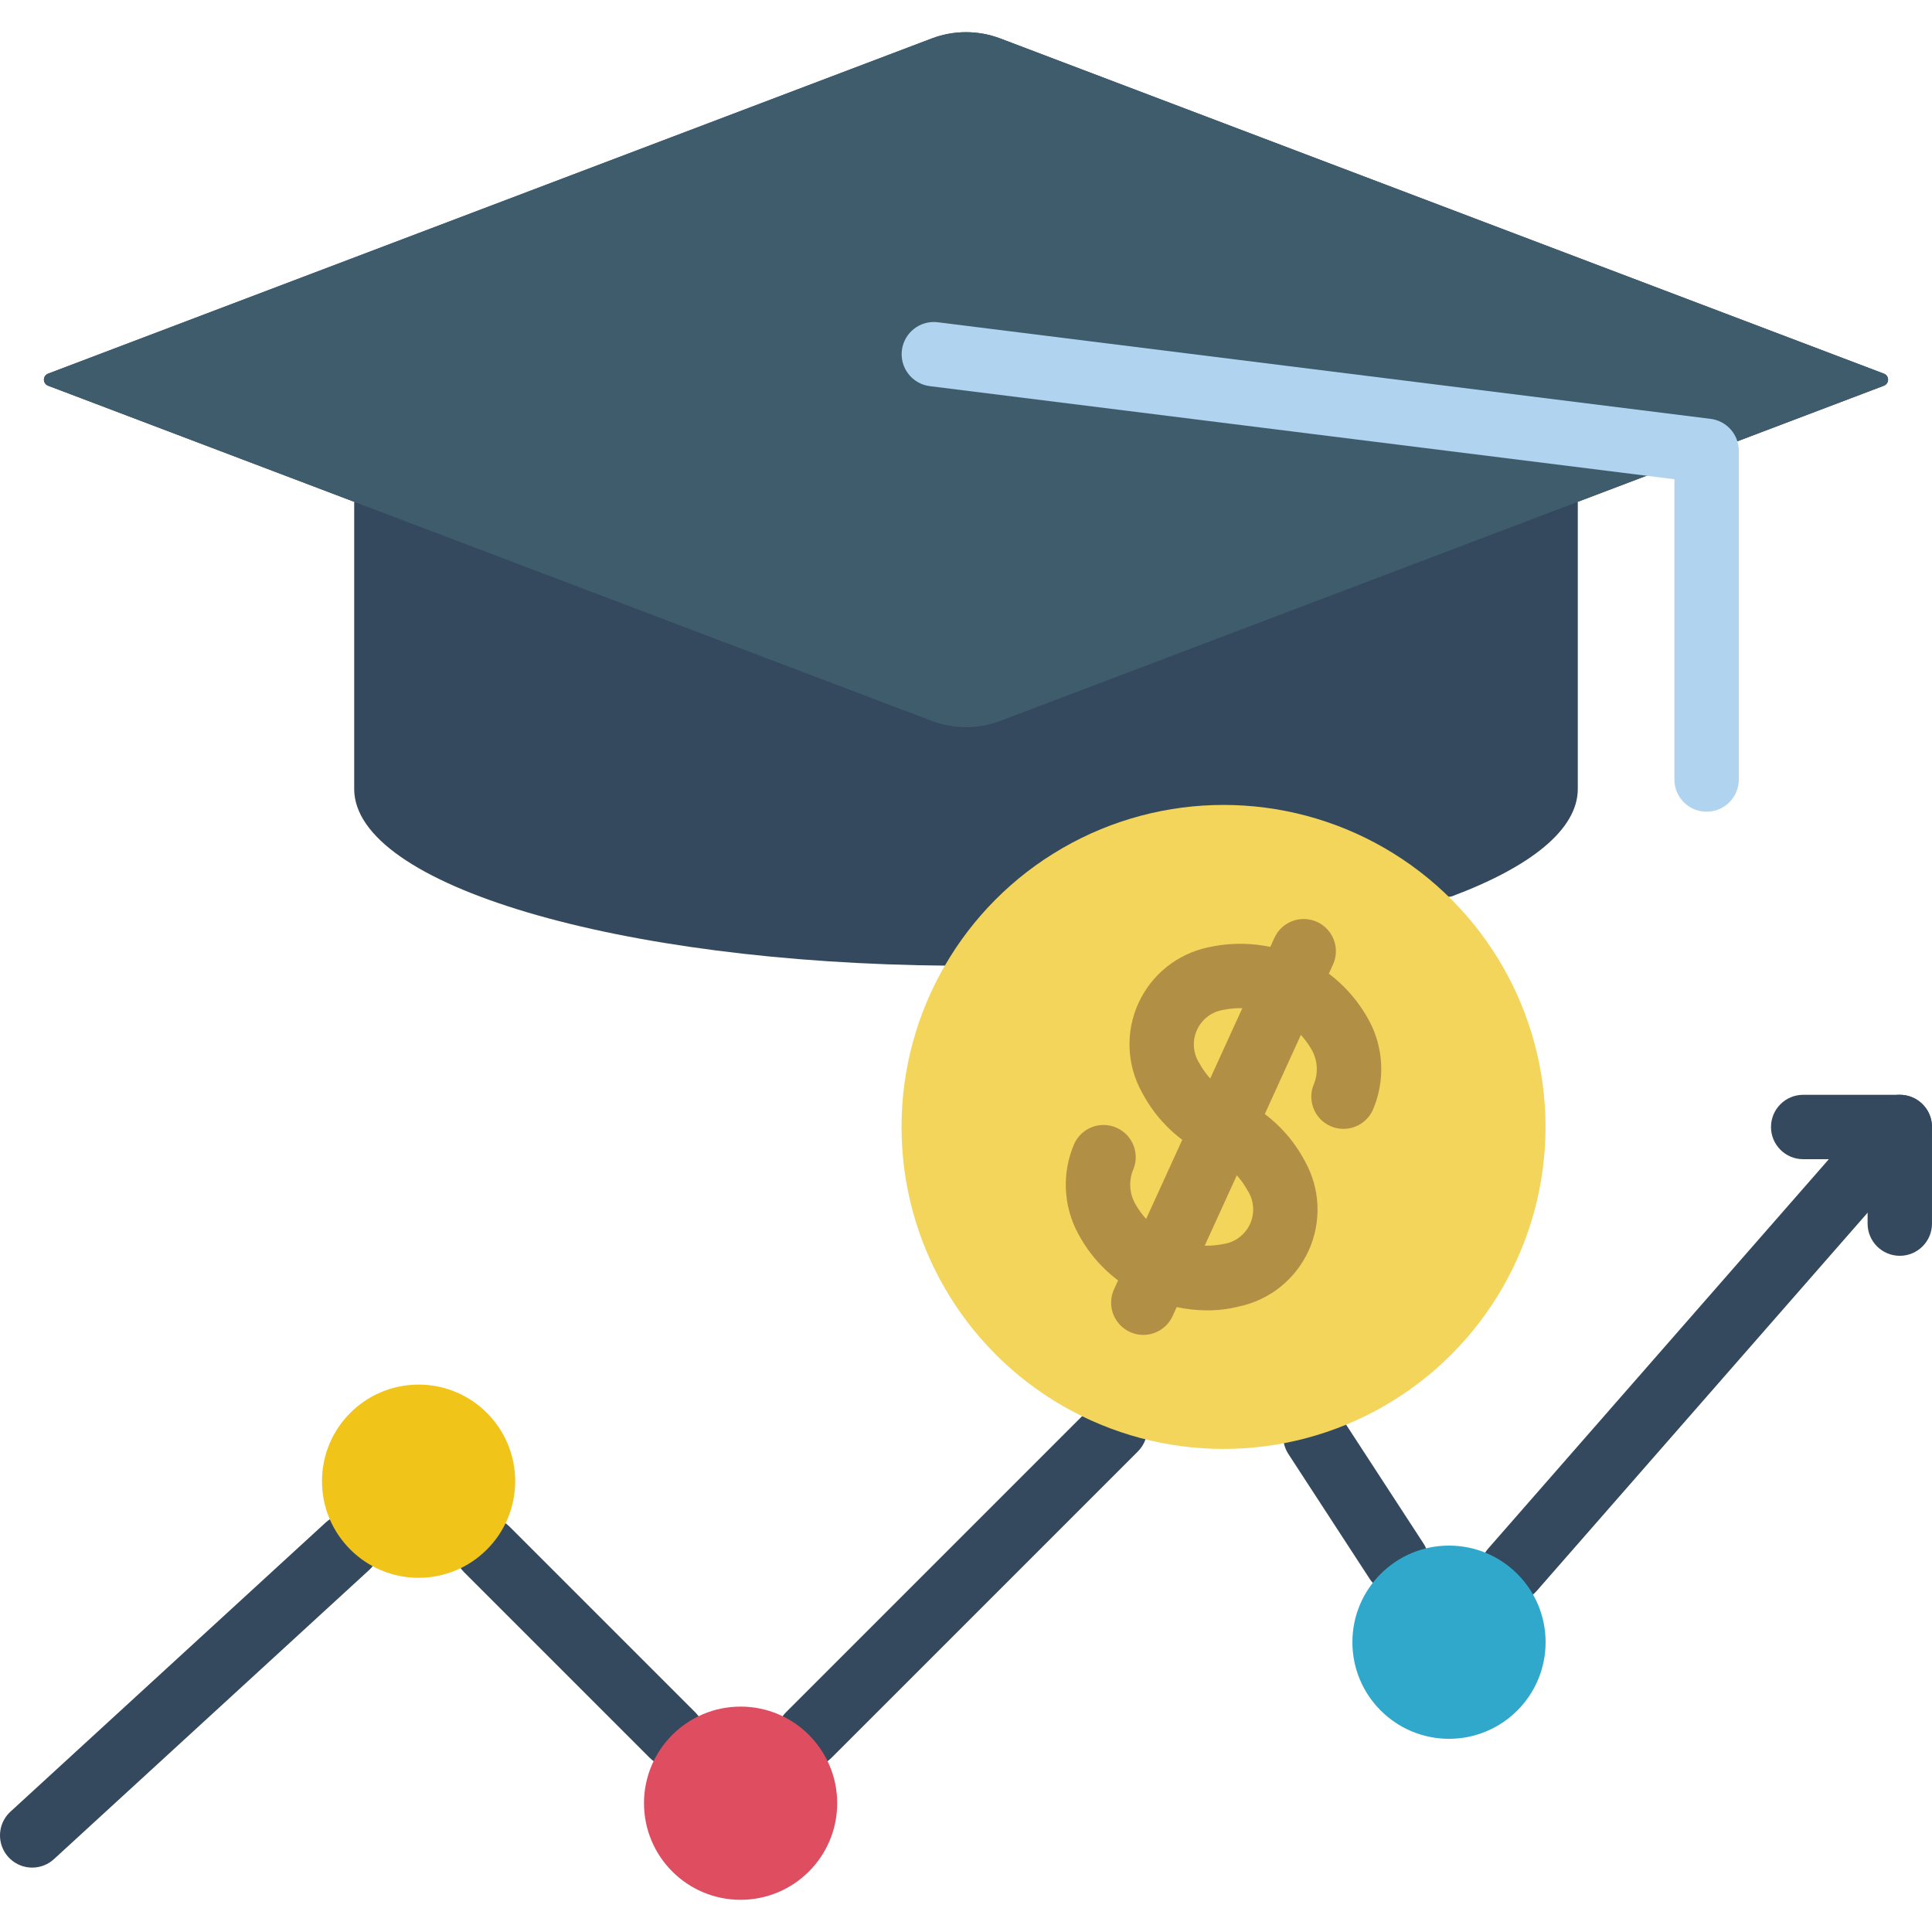 <?xml version="1.0" encoding="iso-8859-1"?>
<!-- Generator: Adobe Illustrator 19.0.0, SVG Export Plug-In . SVG Version: 6.00 Build 0)  -->
<svg version="1.1" id="Capa_1" xmlns="http://www.w3.org/2000/svg" xmlns:xlink="http://www.w3.org/1999/xlink" x="0px" y="0px"
	 viewBox="0 0 511.998 511.998" style="enable-background:new 0 0 511.998 511.998;" xml:space="preserve">
<g>
	<g>
		<path style="fill:#35495E;" d="M93.864,133.034v76.032c0,25.515,70.059,46.165,157.44,46.848l133.376-18.347
			c20.992-7.851,33.451-17.749,33.451-28.501v-76.032H93.864z"/>
		<path style="fill:#35495E;" d="M499.257,99.023l-234.18-88.827c-5.849-2.219-12.309-2.219-18.158,0L12.738,99.023
			c-0.663,0.251-1.101,0.887-1.101,1.596s0.438,1.344,1.101,1.596l234.18,88.827c5.849,2.219,12.309,2.219,18.158,0l234.181-88.827
			c0.663-0.251,1.101-0.887,1.101-1.596C500.359,99.91,499.92,99.275,499.257,99.023z"/>
	</g>
	<path style="fill:#3F5C6C;" d="M499.257,99.023l-234.18-88.827c-5.849-2.219-12.309-2.219-18.158,0L12.738,99.023
		c-0.663,0.251-1.101,0.887-1.101,1.596s0.438,1.344,1.101,1.596l234.18,88.827c5.849,2.219,12.309,2.219,18.158,0l234.181-88.827
		c0.663-0.251,1.101-0.887,1.101-1.596C500.359,99.91,499.92,99.275,499.257,99.023z"/>
	<path style="fill:#B0D3F0;" d="M452.264,215.111c-4.713,0-8.533-3.821-8.533-8.533v-79.579l-197.325-24.667
		c-4.669-0.592-7.978-4.853-7.394-9.523c0.584-4.67,4.839-7.986,9.51-7.41l204.8,25.6c4.271,0.533,7.476,4.163,7.475,8.467v87.113
		C460.797,211.291,456.977,215.111,452.264,215.111z"/>
	<g>
		<path style="fill:#35495E;" d="M503.464,332.799c-4.713,0-8.533-3.82-8.533-8.533v-17.067h-17.067
			c-4.713,0-8.533-3.82-8.533-8.533s3.82-8.533,8.533-8.533h25.6c4.713,0,8.533,3.82,8.533,8.533v25.6
			C511.998,328.978,508.177,332.799,503.464,332.799z"/>
		<path style="fill:#35495E;" d="M214.356,468.307c-3.451-0.001-6.562-2.08-7.882-5.268c-1.32-3.188-0.591-6.858,1.849-9.298
			l81.15-81.15c3.332-3.332,8.735-3.332,12.067,0c3.332,3.332,3.332,8.735,0,12.067l-81.15,81.15
			C218.791,467.41,216.62,468.31,214.356,468.307z"/>
		<path style="fill:#35495E;" d="M400.806,424.532c-3.348-0.001-6.386-1.961-7.768-5.01c-1.382-3.049-0.854-6.625,1.351-9.144
			l102.654-117.333c2.008-2.294,5.087-3.342,8.078-2.75c2.991,0.592,5.438,2.735,6.421,5.621s0.351,6.077-1.657,8.371
			L407.231,421.62C405.61,423.473,403.268,424.535,400.806,424.532z"/>
		<path style="fill:#35495E;" d="M370.098,422.228c-2.888,0.004-5.583-1.454-7.158-3.875l-21.504-33.025
			c-2.573-3.949-1.457-9.236,2.492-11.808c3.949-2.573,9.236-1.457,11.808,2.492l21.504,33.025c1.708,2.622,1.844,5.969,0.355,8.721
			C376.104,420.51,373.227,422.225,370.098,422.228L370.098,422.228z"/>
		<path style="fill:#35495E;" d="M8.535,494.932c-3.519,0.001-6.677-2.158-7.953-5.437s-0.41-7.005,2.183-9.384l83.541-76.629
			c3.473-3.185,8.869-2.952,12.054,0.521c3.185,3.473,2.952,8.869-0.521,12.054l-83.541,76.629
			C12.727,494.133,10.67,494.935,8.535,494.932z"/>
		<path style="fill:#35495E;" d="M178.173,468.307c-2.264,0.003-4.435-0.897-6.033-2.5l-49.15-49.15
			c-3.332-3.332-3.332-8.735,0-12.067c3.332-3.332,8.735-3.332,12.067,0l49.15,49.15c2.44,2.44,3.169,6.11,1.849,9.298
			C184.735,466.227,181.624,468.306,178.173,468.307L178.173,468.307z"/>
	</g>
	<circle style="fill:#F0C419;" cx="110.931" cy="392.532" r="25.6"/>
	<circle style="fill:#DF4D60;" cx="196.264" cy="477.866" r="25.6"/>
	<circle style="fill:#2FA8CC;" cx="383.998" cy="435.199" r="25.6"/>
	<circle style="fill:#F3D55B;" cx="324.247" cy="298.648" r="85.333"/>
	<g>
		<path style="fill:#B19046;" d="M319.869,347.266c-5.585-0.028-11.1-1.255-16.171-3.596c-7.753-3.426-14.117-9.377-18.054-16.883
			c-3.911-7.335-4.262-16.053-0.954-23.679c1.96-4.28,7.016-6.163,11.299-4.209c4.283,1.954,6.174,7.007,4.226,11.292
			c-1.117,2.916-0.874,6.178,0.662,8.896c4.651,8.174,14.016,12.448,23.238,10.604c3.139-0.435,5.838-2.446,7.154-5.329
			c1.316-2.883,1.066-6.239-0.663-8.896c-2.206-4.034-5.69-7.221-9.904-9.058c-7.752-3.429-14.116-9.381-18.054-16.887
			c-4.066-7.292-4.419-16.082-0.953-23.677s10.339-13.087,18.511-14.794c16.965-3.787,34.38,4.159,42.637,19.454
			c3.911,7.335,4.262,16.053,0.954,23.679c-1.96,4.28-7.016,6.163-11.299,4.209c-4.283-1.954-6.174-7.007-4.226-11.292
			c1.117-2.916,0.874-6.178-0.662-8.896c-4.651-8.174-14.016-12.448-23.238-10.604c-3.139,0.435-5.838,2.446-7.154,5.329
			c-1.316,2.883-1.066,6.239,0.663,8.896c2.206,4.034,5.69,7.221,9.904,9.058c7.752,3.429,14.116,9.381,18.054,16.887
			c4.066,7.292,4.419,16.083,0.953,23.677c-3.466,7.595-10.339,13.087-18.511,14.794
			C325.53,346.928,322.704,347.272,319.869,347.266z"/>
		<path style="fill:#B19046;" d="M302.985,353.761c-2.902-0.006-5.602-1.485-7.17-3.926c-1.568-2.441-1.79-5.512-0.588-8.153
			l42.508-93.158c1.96-4.28,7.016-6.163,11.299-4.209c4.283,1.954,6.174,7.007,4.226,11.292l-42.508,93.158
			C309.366,351.809,306.329,353.762,302.985,353.761z"/>
	</g>
</g>
<g>
</g>
<g>
</g>
<g>
</g>
<g>
</g>
<g>
</g>
<g>
</g>
<g>
</g>
<g>
</g>
<g>
</g>
<g>
</g>
<g>
</g>
<g>
</g>
<g>
</g>
<g>
</g>
<g>
</g>
</svg>
